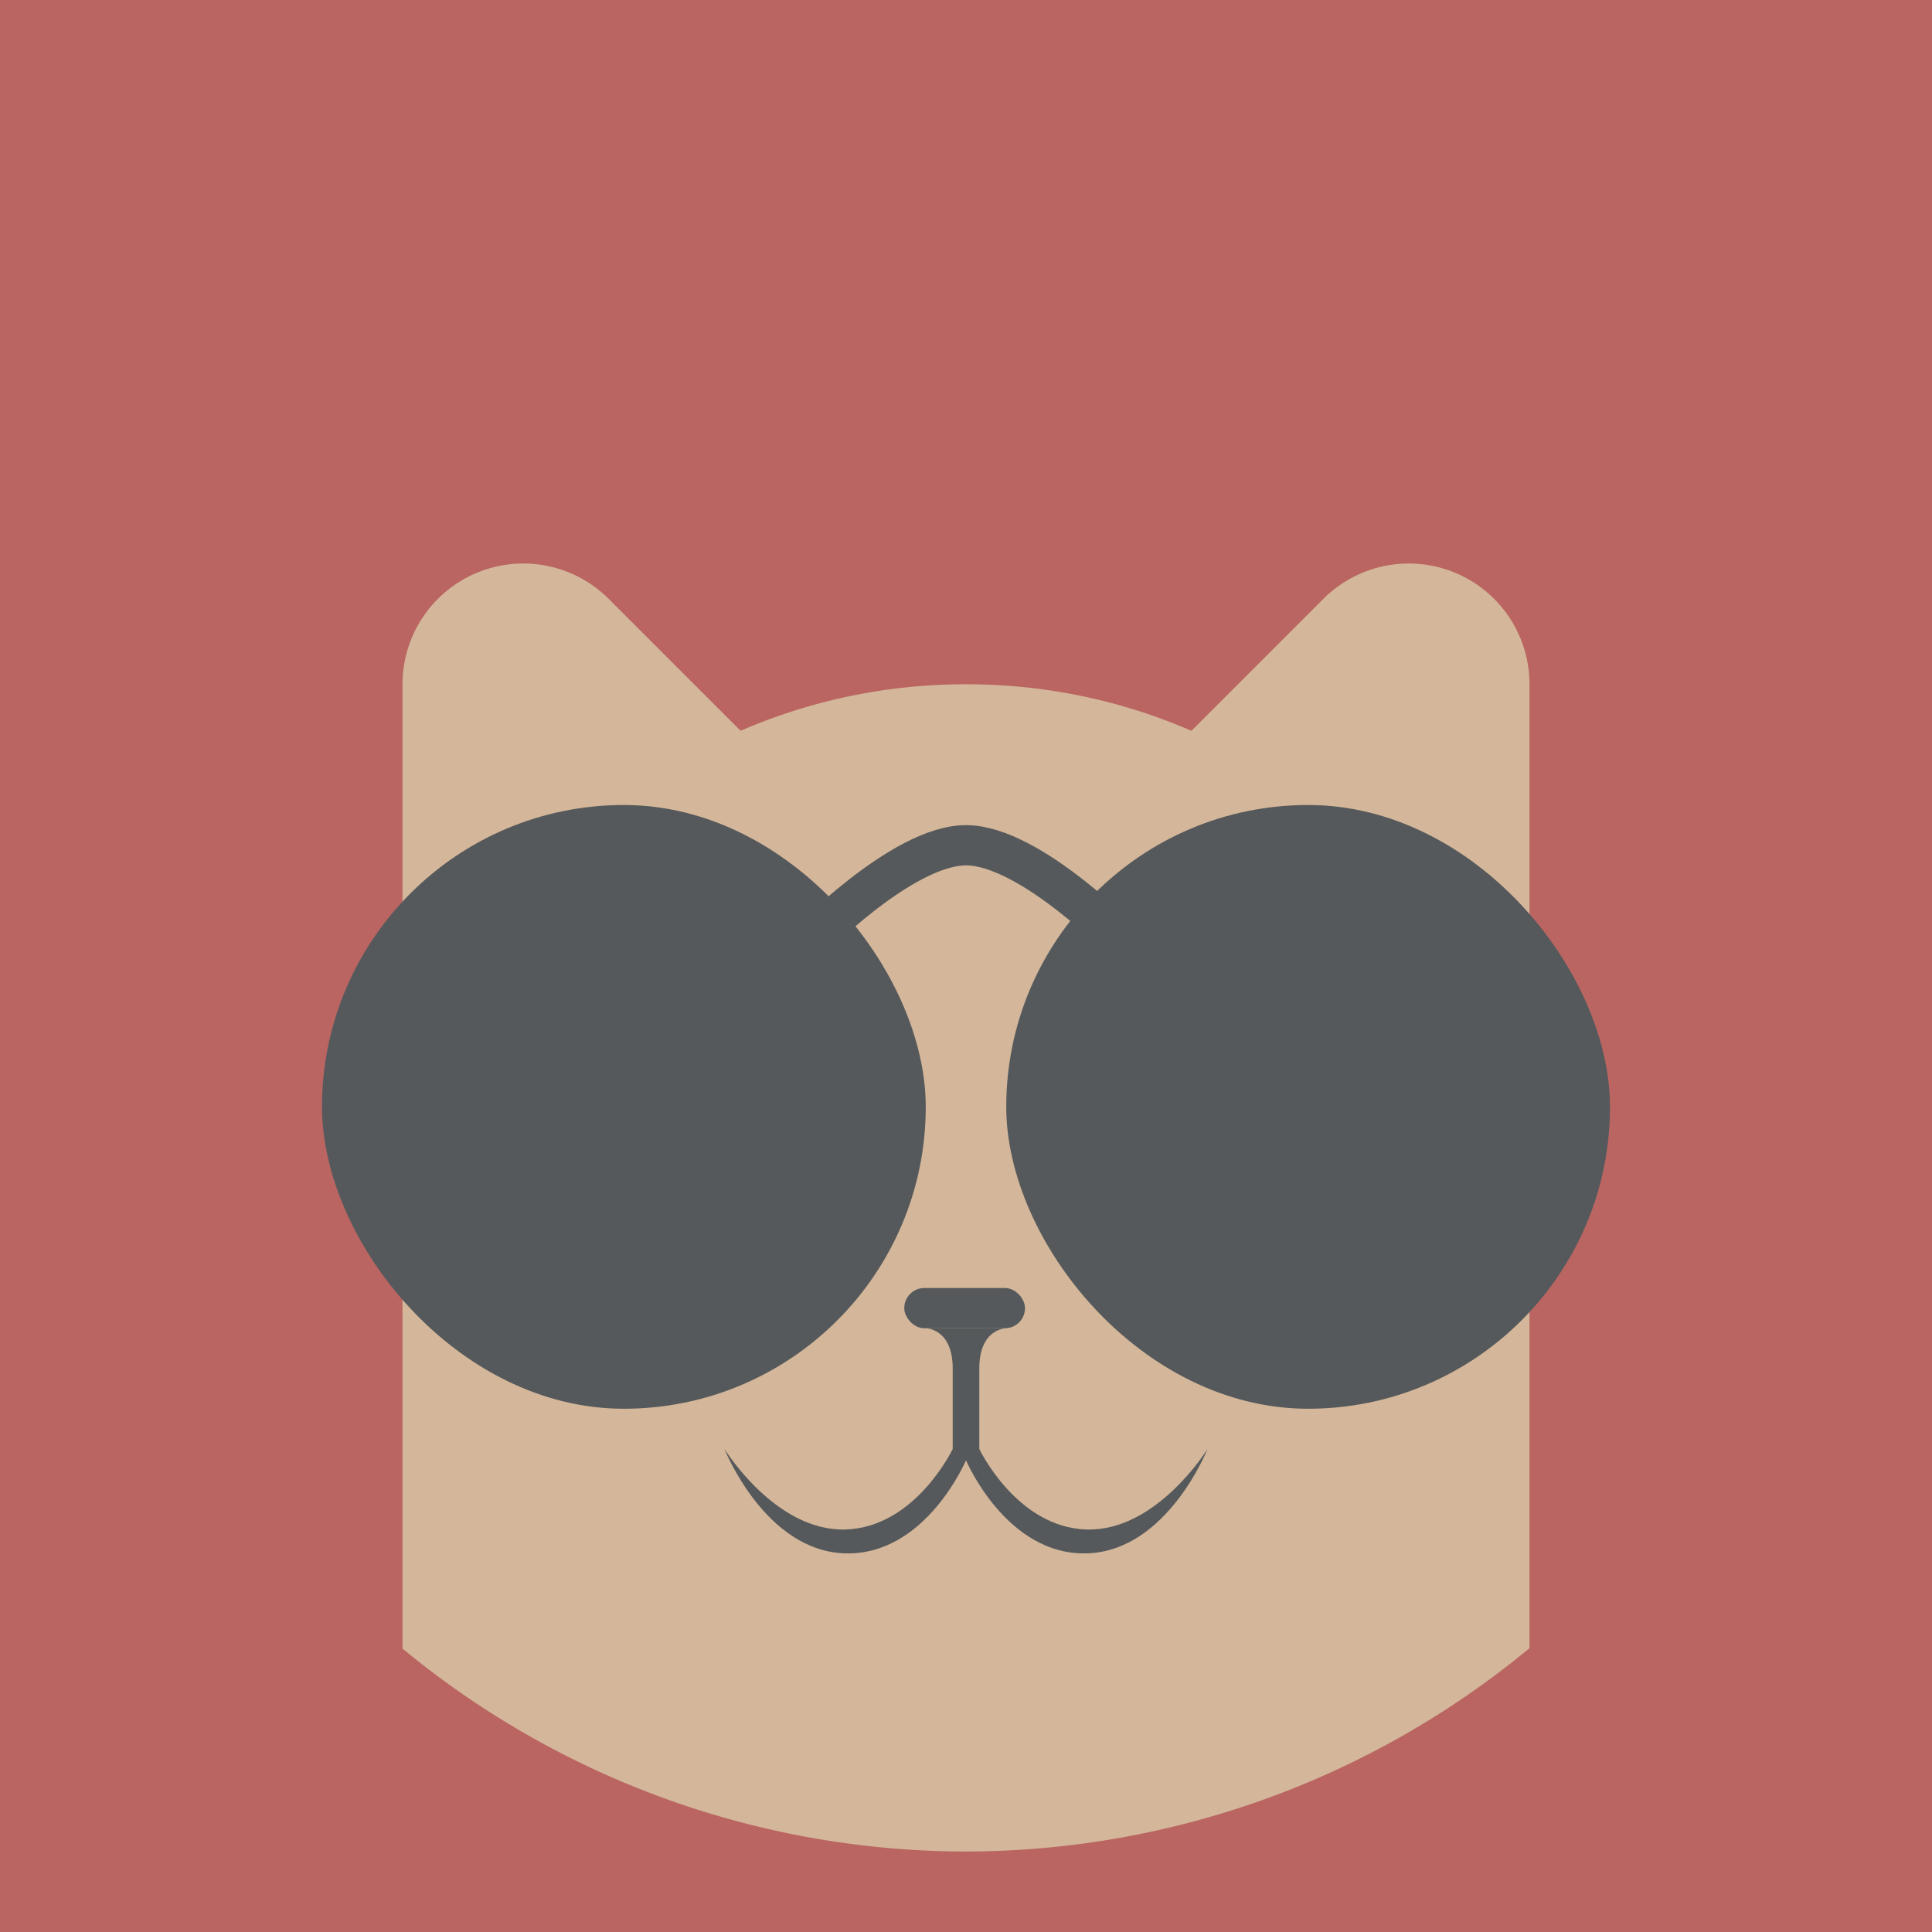 <svg xmlns="http://www.w3.org/2000/svg" viewBox="0 0 192 192">
  <rect width="100%" height="100%"
    style="stroke:none;fill:#ba6561;opacity:1;stroke-linecap:round;stroke-linejoin:round;isolation:isolate" />
  <path d="M52 100V68l20 20zM140 100V68l-20 20z"
    style="fill:none;stroke:#d4b79a;stroke-width:24;stroke-linecap:round;stroke-linejoin:round;stroke-miterlimit:4;stroke-dasharray:none;stroke-opacity:1" />
  <path
    d="M96 68c-31.024 0-56 24.976-56 56v39.832A88 88 0 0 0 96 184a88 88 0 0 0 56-20.207V124c0-31.024-24.976-56-56-56z"
    style="opacity:1;vector-effect:none;fill:#d4b79a;fill-opacity:1;fill-rule:evenodd;stroke:none;stroke-width:24;stroke-linecap:round;stroke-linejoin:round;stroke-miterlimit:4;stroke-dasharray:none;paint-order:stroke fill markers" />
  <rect width="60" height="60" x="32" y="80" ry="30"
    style="opacity:1;vector-effect:none;fill:#56595b;fill-opacity:1;fill-rule:evenodd;stroke:none;paint-order:stroke fill markers" />
  <rect width="60" height="60" x="100" y="80" ry="30"
    style="opacity:1;vector-effect:none;fill:#56595b;fill-opacity:1;fill-rule:evenodd;stroke:none;paint-order:stroke fill markers" />
  <path d="M80 93.987S89.57 84 96 84s16 9.987 16 9.987"
    style="fill:none;stroke:#56595b;stroke-width:4;stroke-linecap:round;stroke-linejoin:round;stroke-miterlimit:4;stroke-dasharray:none;stroke-opacity:1" />
  <rect width="12" height="4" x="89.864" y="128" ry="2"
    style="opacity:1;vector-effect:none;fill:#56595b;fill-opacity:1;fill-rule:evenodd;stroke:none;stroke-width:4;stroke-linecap:round;stroke-linejoin:round;stroke-miterlimit:4;stroke-dasharray:none;paint-order:stroke fill markers" />
  <path
    d="M92 132s2.678 0 2.678 4v8s-3.715 7.809-10.678 8c-6.963.191-12-8-12-8s4 10.15 12 10.373c8 .224 12-9.254 12-9.254s4 9.478 12 9.254c8-.224 12-10.373 12-10.373s-5.037 8.191-12 8c-6.963-.191-10.678-8-10.678-8v-8c0-4 2.678-4 2.678-4h-8z"
    style="fill:#56595b;stroke:none;stroke-width:1px;stroke-linecap:butt;stroke-linejoin:miter;stroke-opacity:1" />
</svg>
